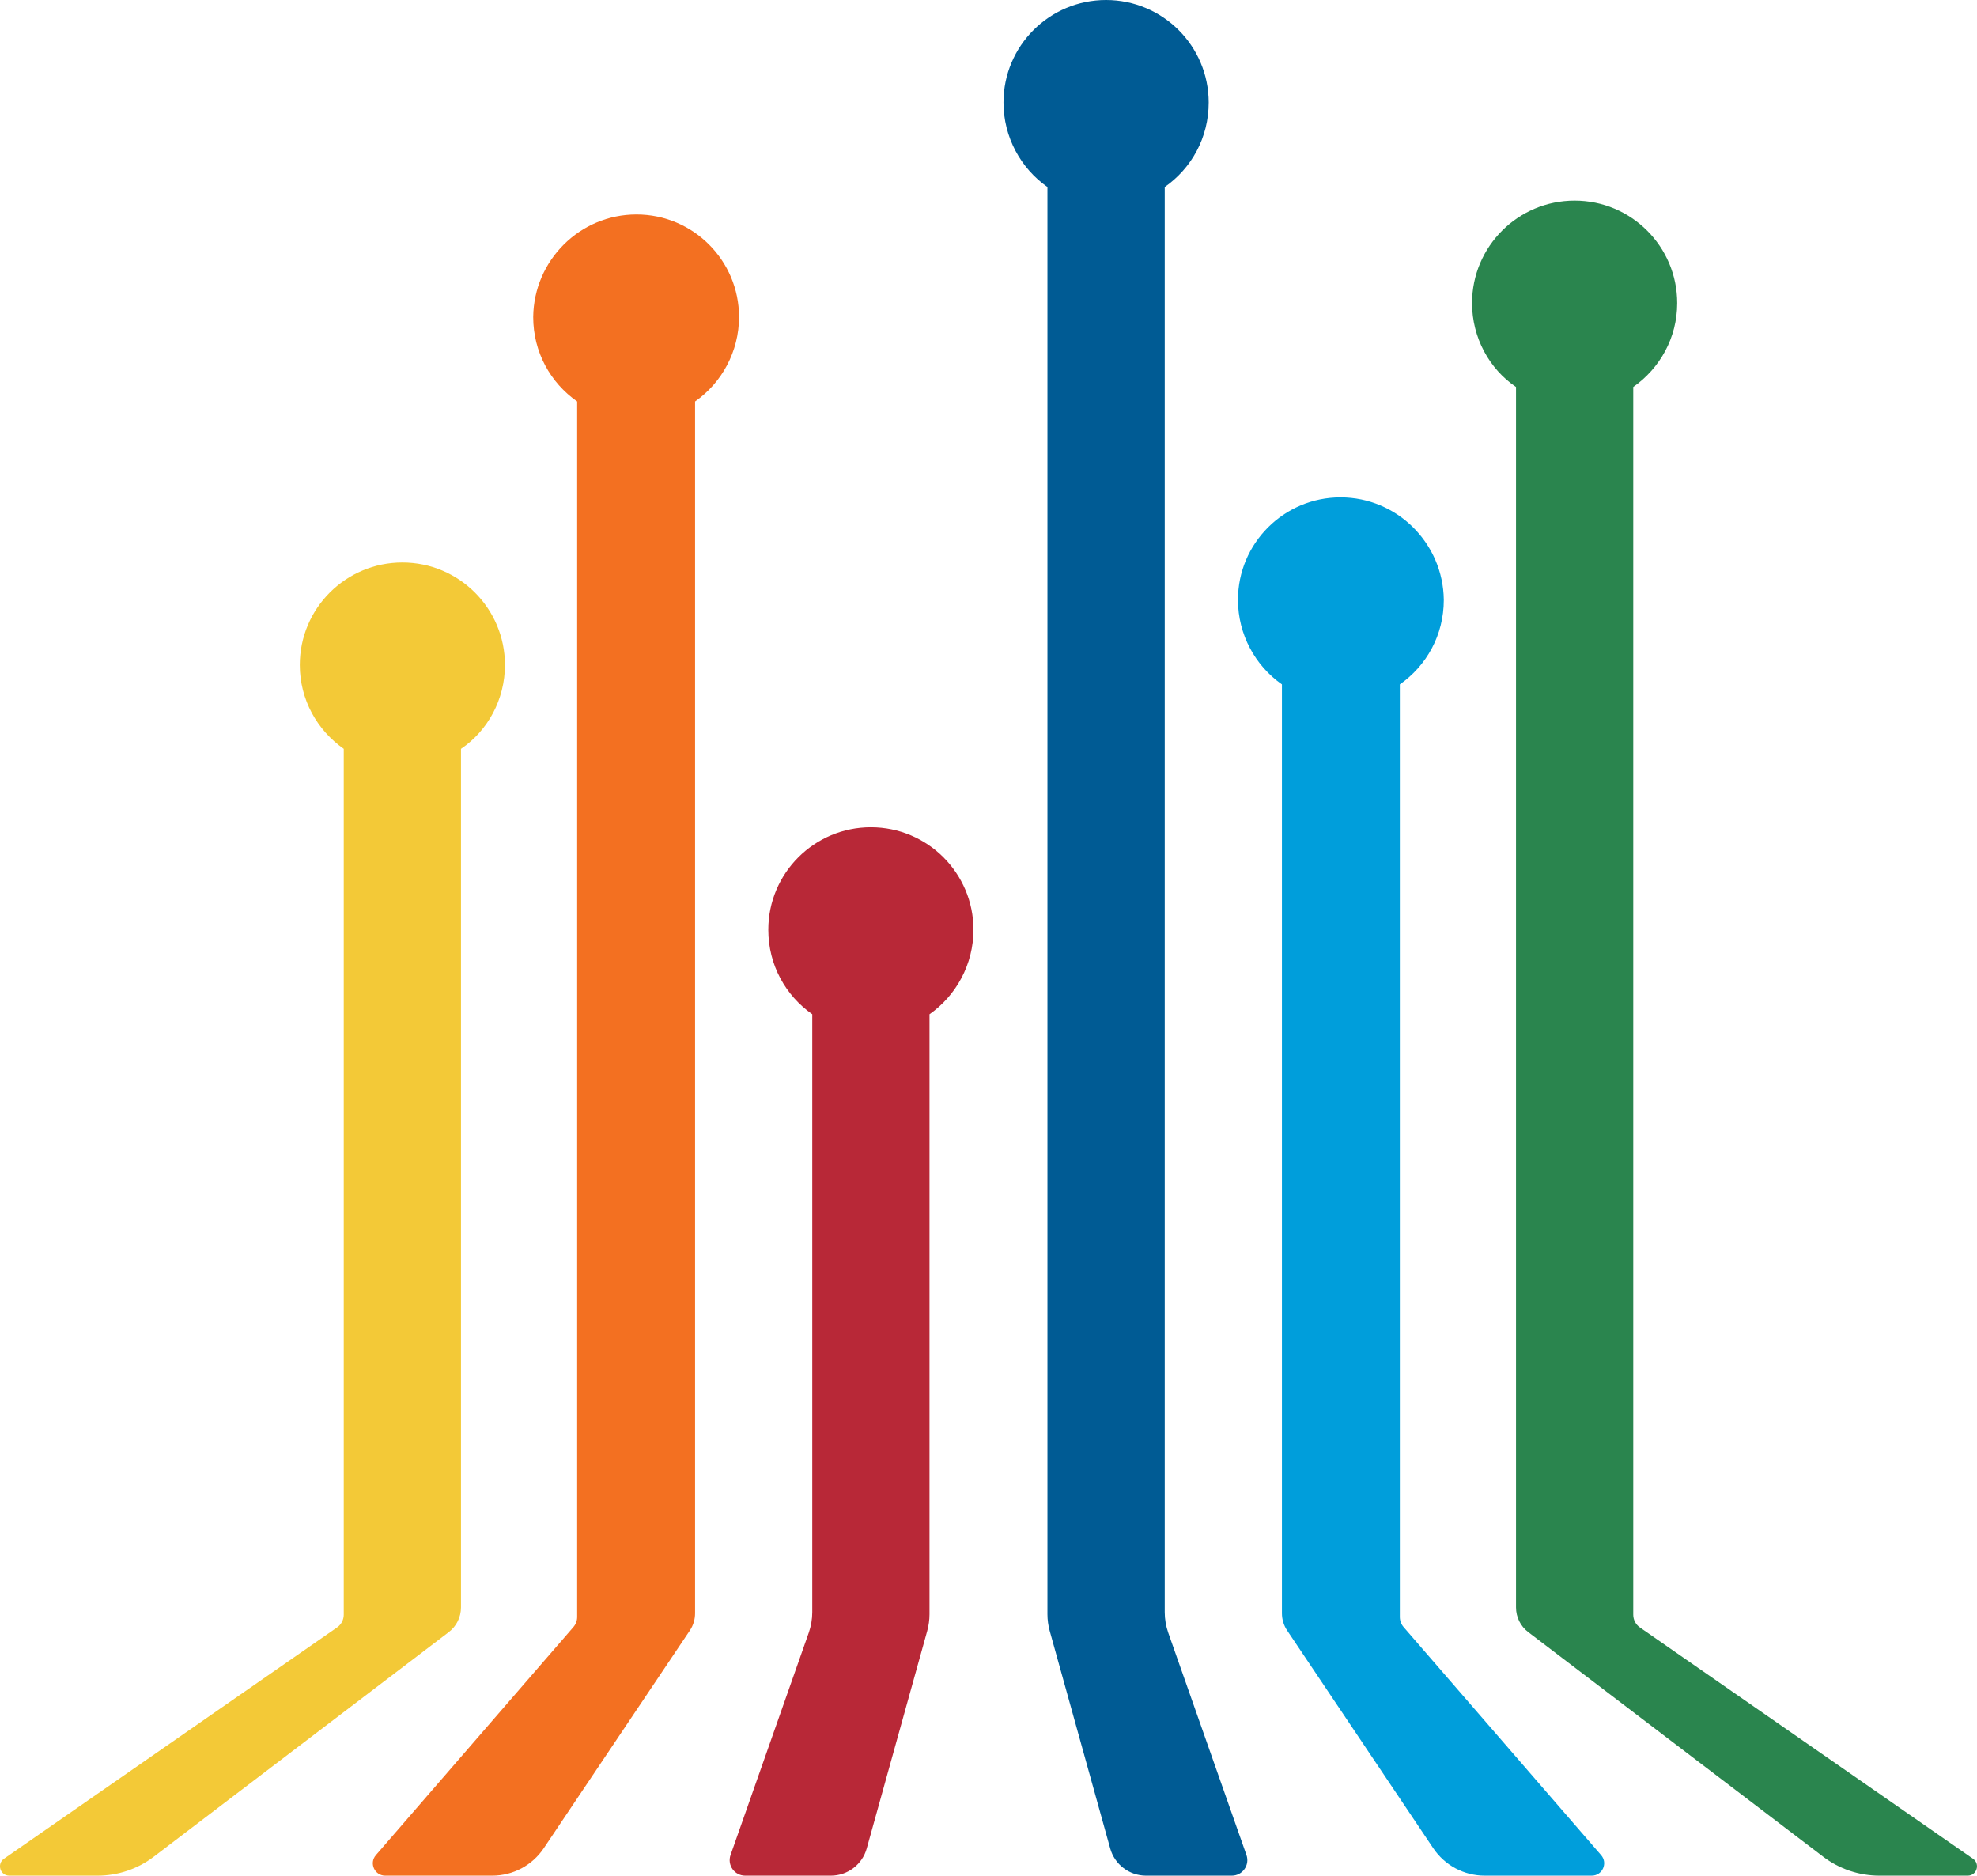 <?xml version="1.0" encoding="UTF-8" standalone="no"?>
<svg
   width="63.815"
   height="60.536"
   viewBox="0 0 63.815 60.536"
   fill="none"
   version="1.1"
   id="svg7"
   sodipodi:docname="logo.svg"
   inkscape:version="1.4 (86a8ad7, 2024-10-11)"
   xmlns:inkscape="http://www.inkscape.org/namespaces/inkscape"
   xmlns:sodipodi="http://sodipodi.sourceforge.net/DTD/sodipodi-0.dtd"
   xmlns="http://www.w3.org/2000/svg"
   xmlns:svg="http://www.w3.org/2000/svg">
  <defs
     id="defs7" />
  <sodipodi:namedview
     id="namedview7"
     pagecolor="#ffffff"
     bordercolor="#000000"
     borderopacity="0.25"
     inkscape:showpageshadow="2"
     inkscape:pageopacity="0.0"
     inkscape:pagecheckerboard="0"
     inkscape:deskcolor="#d1d1d1"
     inkscape:zoom="2.1441281"
     inkscape:cx="98.175104"
     inkscape:cy="17.023236"
     inkscape:window-width="2560"
     inkscape:window-height="1387"
     inkscape:window-x="-8"
     inkscape:window-y="-8"
     inkscape:window-maximized="1"
     inkscape:current-layer="svg7" />
  <path
     d="m 39.762,60.536 c 0.345,0 0.586,-0.341 0.472,-0.666 l -2.525,-7.175 c -0.075,-0.213 -0.113,-0.438 -0.113,-0.664 V 6.036 c 0.86,-0.601 1.419,-1.59 1.419,-2.728 C 39.014,1.482 37.53,0 35.702,0 c -1.828,0 -3.311,1.482 -3.311,3.308 0,1.117 0.559,2.127 1.419,2.728 v 46.064 c 0,0.181 0.025,0.361 0.073,0.536 l 1.953,7.022 c 0.144,0.519 0.617,0.878 1.156,0.878 z"
     fill="#005b94"
     id="path2" />
  <path
     d="m 51.38,60.536 c 0.343,0 0.527,-0.403 0.302,-0.662 l -6.375,-7.36 c -0.079,-0.091 -0.122,-0.207 -0.122,-0.327 V 22.089 c 0.86,-0.602 1.419,-1.59 1.419,-2.728 -0.021,-1.826 -1.505,-3.308 -3.333,-3.308 -1.828,0 -3.311,1.482 -3.311,3.308 0,1.117 0.559,2.127 1.419,2.728 v 29.98 c 0,0.199 0.059,0.393 0.17,0.557 l 4.714,7.024 c 0.371,0.553 0.994,0.886 1.661,0.886 z"
     fill="#009edb"
     id="path3" />
  <path
     d="m 60.665,60.536 c -0.656,0 -1.295,-0.215 -1.817,-0.613 l -9.519,-7.247 c -0.248,-0.189 -0.394,-0.483 -0.394,-0.796 V 12.49 c -0.86,-0.58 -1.419,-1.59 -1.419,-2.707 0,-1.826 1.484,-3.308 3.311,-3.308 1.828,0 3.311,1.482 3.311,3.308 0,1.117 -0.559,2.105 -1.419,2.707 v 39.625 c 0,0.164 0.08,0.317 0.215,0.411 l 10.751,7.464 c 0.241,0.168 0.123,0.546 -0.171,0.546 z"
     fill="#2a854e"
     id="path4" />
  <path
     d="m 12.435,60.536 c -0.343,0 -0.527,-0.403 -0.302,-0.662 l 6.375,-7.36 c 0.079,-0.091 0.122,-0.207 0.122,-0.327 V 12.958 c -0.86,-0.602 -1.419,-1.59 -1.419,-2.728 0.021,-1.826 1.505,-3.308 3.333,-3.308 1.828,0 3.311,1.482 3.311,3.308 0,1.117 -0.559,2.127 -1.419,2.728 V 52.069 c 0,0.199 -0.059,0.392 -0.17,0.557 l -4.714,7.025 c -0.371,0.553 -0.994,0.885 -1.661,0.885 z"
     fill="#f37021"
     id="path5" />
  <path
     d="m 24.053,60.536 c -0.345,0 -0.586,-0.341 -0.472,-0.666 l 2.525,-7.175 c 0.075,-0.213 0.113,-0.438 0.113,-0.664 V 32.735 c -0.86,-0.602 -1.419,-1.59 -1.419,-2.728 0,-1.826 1.484,-3.308 3.311,-3.308 1.828,0 3.311,1.482 3.311,3.308 0,1.117 -0.559,2.127 -1.419,2.728 v 19.365 c 0,0.181 -0.025,0.361 -0.073,0.536 l -1.953,7.022 c -0.144,0.519 -0.617,0.878 -1.156,0.878 z"
     fill="#b82837"
     id="path6" />
  <path
     d="m 3.149,60.536 c 0.656,0 1.295,-0.215 1.817,-0.613 L 14.486,52.676 c 0.248,-0.189 0.394,-0.483 0.394,-0.796 V 24.169 c 0.86,-0.58 1.419,-1.59 1.419,-2.707 0,-1.826 -1.484,-3.308 -3.311,-3.308 -1.828,0 -3.311,1.482 -3.311,3.308 0,1.117 0.559,2.105 1.419,2.707 v 27.945 c 0,0.164 -0.08,0.317 -0.215,0.411 L 0.129,59.99 c -0.241,0.168 -0.123,0.546 0.171,0.546 z"
     fill="#f3c937"
     id="path7" />
</svg>
